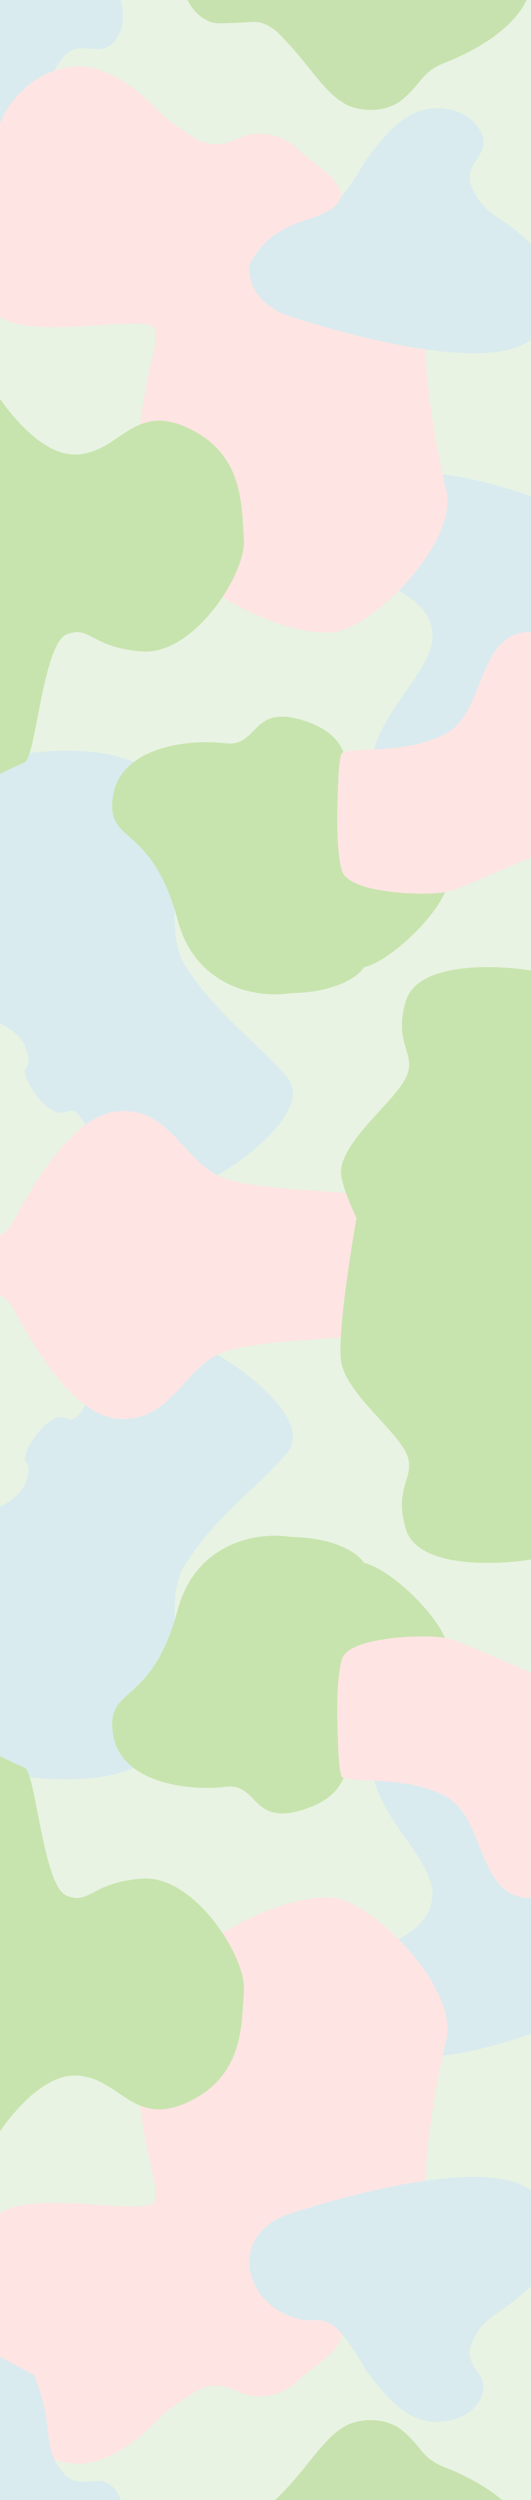 <svg width="1440" height="6779" viewBox="0 0 1440 6779" fill="none" xmlns="http://www.w3.org/2000/svg">
<rect x="0" y="0" width="1440" height="6779" fill="#333333" stroke="none"/>
<g clip-path="url(#clip0_996_881)">
<rect width="1440" height="6779" fill="white"/>
<path d="M1452.25 85H-12V3486.32H1452.25V85Z" fill="#E8F3E3"/>
<path d="M357.858 741.987C199.291 832.017 53.75 741.987 53.75 741.987C53.75 741.987 -109.913 83.442 20.338 -85.114C150.589 -253.67 925.865 -104.794 1031.76 -115.298C1137.66 -125.801 1137.66 -32.77 1137.66 -32.77C1137.66 -32.77 1214.68 89.27 967.206 89.27C719.729 89.27 516.424 651.957 357.858 741.987Z" fill="#D9EBEF"/>
<path d="M1094.32 1300.12C1178.82 1246.12 1463.82 1354.12 1463.82 1354.12V2282.12C1463.82 2282.12 1048.82 2324.12 1009.82 2141.12C970.824 1958.12 1184.32 1831.62 1172.32 1714.62C1160.32 1597.62 985.824 1582.12 973.824 1525.12C961.824 1468.12 1009.82 1354.12 1094.32 1300.12Z" fill="#D9EBEF"/>
<path d="M1209.76 1326.99C1245.26 1470.49 1012.26 1699.99 908.262 1713.99C804.262 1727.99 560.262 1638.99 438.762 1470.49C317.262 1301.99 402.762 1035.99 420.762 932.493C438.762 828.993 277.762 756.993 317.262 642.493C356.762 527.993 639.262 362.493 711.262 358.993C783.262 355.493 1209.76 352.493 1209.76 513.493C1209.76 674.493 1155.76 807.493 1152.26 896.993C1148.76 986.493 1174.26 1183.49 1209.76 1326.99Z" fill="#FFE4E4"/>
<path d="M425.5 2105C292.5 1989 10 2053.5 10 2053.5H-16L-59 2752.5C-59 2752.5 48.5 2778.5 70 2842.5C91.5 2906.5 57.5 2883 70 2919.5C82.5 2956 139 3035.5 181.5 3014C224 2992.5 249.5 3112.5 305.5 3177C361.5 3241.5 494 3228 558.5 3202.5C623 3177 858.5 3014 777.5 2919.5C696.5 2825 588.5 2752.5 503 2619.5C417.5 2486.5 558.5 2221 425.5 2105Z" fill="#D9EBEF"/>
<path d="M318.5 3013.5C178 3026.5 57 3278 31 3320.5C5 3363 -50.5 3363 -50.5 3363L-31 3552.5H1288C1288 3552.5 1193.5 3278 1076 3252C958.5 3226 694 3232.5 596 3190C498 3147.5 459 3000.5 318.5 3013.5Z" fill="#FFE4E4"/>
<path d="M1100.5 2714.5C1136 2595.5 1395 2619.5 1466.5 2637C1538 2654.5 1659.5 2833.5 1659.5 2833.5L1692.5 3571L1151 3636.5C1151 3636.5 912.999 3253 924.999 3169.5C936.999 3086 1068 2988 1100.5 2922.5C1133 2857 1065 2833.5 1100.5 2714.5Z" fill="#C8E4AE"/>
<path d="M1027.46 2236.51C1153.38 2317.14 1197.13 2291.64 1214.81 2371.67C1232.49 2451.7 1053.67 2516.47 994.419 2491.62C935.17 2466.76 904.236 2462.31 911.842 2592.33C919.448 2722.35 555.667 2769.54 482.94 2498.29C410.213 2227.04 286.4 2293.34 306.484 2158.77C326.568 2024.19 515.294 2003.29 610.504 2015.53C705.714 2027.78 677.644 1899.06 839.405 1959.56C1001.17 2020.06 901.529 2155.88 1027.46 2236.51Z" fill="#C8E4AE"/>
<path d="M1440.25 -290H-24V544.038H1440.25V-290Z" fill="#E8F3E3"/>
<path d="M1441.9 -104.393C1447.81 -63.793 1441.19 -34.845 1435.12 -17.24C1396.45 94.754 1237.74 157.766 1203.51 171.35C1198.84 173.198 1186.94 177.715 1173.01 187.176C1151.05 202.095 1141.77 217.322 1126.7 234.636C1109.34 254.585 1088.13 274.91 1071.33 283.225C1016.37 310.462 960.408 292.429 953.822 290C885.354 264.799 845.329 181.41 760.628 95.627C750.554 85.43 733.193 68.441 706.391 61.717C689.355 57.44 680.939 60.434 645.379 61.717C605.509 63.154 585.189 65.019 570.804 59.459C519.679 39.664 503.806 -10.773 501.891 -17.24L1441.91 -104.393H1441.9Z" fill="#C8E2AF"/>
<path d="M206 1232.5C87.5 1236 -23.5 1046 -23.5 1046L-77 2136C-77 2136 35.5 2080.5 66.5 2067.5C97.5 2054.5 116.5 1745 181 1720C245.5 1695 245.5 1756 385.5 1766.5C525.5 1777 668.5 1555 661.5 1462C654.5 1369 661.5 1232.5 511 1161C360.5 1089.5 324.5 1229 206 1232.5Z" fill="#C8E4AE"/>
<path d="M1476.16 701.888C1447.83 666.849 1420.96 642.794 1401.67 627.293C1351.47 587.002 1313.66 573.486 1289.82 527.84C1280.69 510.354 1273.09 496.821 1274 478.121C1275.88 438.994 1311.77 422.723 1311.29 385.443C1311.03 366.042 1301.09 351.824 1295.47 343.629C1268.59 304.484 1213.62 290.609 1172.31 293.911C1093.12 300.241 1039.26 371.79 994.925 430.662C987.86 440.054 974.211 467.223 949.735 501.851C921.478 541.818 902.561 561.151 876.289 567.395C863.802 570.355 856.413 568.764 845.791 568.524C791.314 567.31 720.023 603.341 690.997 664.59C685.335 676.532 667.82 714.976 680.837 760.656C700.9 831.111 775.219 854.276 781.393 856.107C781.393 856.107 1450.81 1084.92 1476.16 856.107C1501.5 627.293 1476.16 701.905 1476.16 701.905V701.888Z" fill="#D9EBEF"/>
<path d="M91.814 420.704C109.397 379.215 117.967 344.177 122.551 319.865C134.472 256.596 128.606 216.87 157.649 174.337C168.767 158.05 177.148 144.978 194.064 136.972C229.47 120.222 260.703 144.226 293.355 126.261C310.357 116.903 318.208 101.454 322.791 92.626C344.668 50.486 331.053 -4.57 308.697 -39.472C265.851 -106.384 177.387 -120.26 104.591 -131.671C92.994 -133.485 62.583 -132.749 20.523 -138.053C-28.036 -144.178 -53.984 -151.774 -71.858 -172.031C-80.359 -181.663 -82.411 -188.917 -87.217 -198.43C-111.779 -247.087 -177.118 -293.042 -244.8 -289.842C-257.987 -289.226 -300.15 -286.592 -334.324 -253.606C-387.023 -202.741 -372.501 -126.248 -371.201 -119.952L-44.217 493.28L91.814 420.704Z" fill="#D9EBEF"/>
<path d="M1027.46 2236.51C1153.38 2317.14 1197.13 2291.64 1214.81 2371.67C1230.62 2443.22 1065.03 2606.41 987.427 2622.41C919.526 2723.47 548.406 2742.46 482.94 2498.29C410.213 2227.04 286.4 2293.34 306.484 2158.76C326.567 2024.19 515.294 2003.29 610.504 2015.53C705.714 2027.78 677.644 1899.05 839.404 1959.56C1001.16 2020.06 901.529 2155.88 1027.46 2236.51Z" fill="#C8E4AE"/>
<path d="M-10.54 363.219C21.48 255.878 112.629 182.481 211.561 180.137C296.245 178.118 383.665 256.956 390.079 262.636C418.678 287.974 438.279 314.732 487.249 347.393C516.053 366.606 535.5 383.441 565.211 389.207C627.59 401.32 651.588 355.965 718.859 363.219C727.172 364.108 773.73 369.874 805.852 402.774C861.373 459.661 1029.56 535.295 828.447 597.148C627.334 659 671.925 823.48 627.334 850.238C627.334 850.238 425 951.5 421.5 896.223C418 840.946 70.932 933.87 -10.54 850.238C-153 704 -10.54 363.219 -10.54 363.219Z" fill="#FFE4E4"/>
<path d="M1211.53 2418.39C1157.85 2429.85 946.991 2423.82 927.575 2361.98C908.16 2300.14 916.169 2151.63 916.169 2151.63C916.169 2151.63 917.269 2066.99 925.935 2044.46C934.601 2021.94 1098.09 2050.79 1210.92 1988.25C1323.74 1925.71 1289.83 1686.11 1468.81 1716.1C1647.79 1746.09 1690.65 1975.02 1690.65 1975.02L1766.03 2111.02C1797.79 2168.31 1721.56 2307.18 1625.34 2318.21C1529.12 2329.23 1560.77 2299.69 1509.04 2304.35C1457.32 2309.01 1265.2 2406.93 1211.53 2418.39Z" fill="#FFE4E4"/>
<path d="M1452.25 6780.5H-12V3379.18H1452.25V6780.5Z" fill="#E8F3E3"/>
<path d="M357.858 6118.51C199.291 6028.48 53.75 6118.51 53.75 6118.51C53.75 6118.51 -109.913 6777.06 20.338 6945.61C150.589 7114.17 925.865 6965.29 1031.76 6975.8C1137.66 6986.3 1137.66 6893.27 1137.66 6893.27C1137.66 6893.27 1214.68 6771.23 967.206 6771.23C719.729 6771.23 516.424 6208.54 357.858 6118.51Z" fill="#D9EBEF"/>
<path d="M1094.32 5560.38C1178.82 5614.38 1463.82 5506.38 1463.82 5506.38V4578.38C1463.82 4578.38 1048.82 4536.38 1009.82 4719.38C970.824 4902.38 1184.32 5028.88 1172.32 5145.88C1160.32 5262.88 985.824 5278.38 973.824 5335.38C961.824 5392.38 1009.82 5506.38 1094.32 5560.38Z" fill="#D9EBEF"/>
<path d="M1209.76 5533.51C1245.26 5390.01 1012.26 5160.51 908.262 5146.51C804.262 5132.51 560.262 5221.51 438.762 5390.01C317.262 5558.51 402.762 5824.51 420.762 5928.01C438.762 6031.51 277.762 6103.51 317.262 6218.01C356.762 6332.51 639.262 6498.01 711.262 6501.51C783.262 6505.01 1209.76 6508.01 1209.76 6347.01C1209.76 6186.01 1155.76 6053.01 1152.26 5963.51C1148.76 5874.01 1174.26 5677.01 1209.76 5533.51Z" fill="#FFE4E4"/>
<path d="M425.5 4755.5C292.5 4871.5 10 4807 10 4807H-16L-59 4108C-59 4108 48.5 4082 70 4018C91.5 3954 57.5 3977.5 70 3941C82.5 3904.5 139 3825 181.5 3846.5C224 3868 249.5 3748 305.5 3683.5C361.5 3619 494 3632.5 558.5 3658C623 3683.5 858.5 3846.5 777.5 3941C696.5 4035.5 588.5 4108 503 4241C417.5 4374 558.5 4639.5 425.5 4755.5Z" fill="#D9EBEF"/>
<path d="M318.5 3847C178 3834 57 3582.5 31 3540C5 3497.5 -50.5 3497.5 -50.5 3497.5L-6 3371.5L1288 3308C1288 3308 1193.5 3582.5 1076 3608.5C958.5 3634.5 694 3628 596 3670.5C498 3713 459 3860 318.5 3847Z" fill="#FFE4E4"/>
<path d="M1100.5 4146C1136 4265 1395 4241 1466.5 4223.5C1538 4206 1659.5 4027 1659.5 4027L1692.5 3289.5L966.001 3306.5C966.001 3306.5 912.999 3607.5 924.999 3691C936.999 3774.5 1068 3872.5 1100.5 3938C1133 4003.5 1065 4027 1100.5 4146Z" fill="#C8E4AE"/>
<path d="M1027.46 4623.99C1153.38 4543.36 1197.13 4568.86 1214.81 4488.83C1232.49 4408.8 1053.67 4344.03 994.419 4368.88C935.17 4393.74 904.236 4398.19 911.842 4268.17C919.448 4138.15 555.667 4090.96 482.94 4362.21C410.213 4633.46 286.4 4567.16 306.484 4701.73C326.568 4836.31 515.294 4857.21 610.504 4844.97C705.714 4832.72 677.644 4961.44 839.405 4900.94C1001.17 4840.44 901.529 4704.62 1027.46 4623.99Z" fill="#C8E4AE"/>
<path d="M1440.25 7150.5H-24V6316.46H1440.25V7150.5Z" fill="#E8F3E3"/>
<path d="M1441.9 6964.89C1447.81 6924.29 1441.19 6895.35 1435.12 6877.74C1396.45 6765.75 1237.74 6702.73 1203.51 6689.15C1198.84 6687.3 1186.94 6682.79 1173.01 6673.32C1151.05 6658.41 1141.77 6643.18 1126.7 6625.86C1109.34 6605.92 1088.13 6585.59 1071.33 6577.28C1016.37 6550.04 960.408 6568.07 953.822 6570.5C885.354 6595.7 845.329 6679.09 760.628 6764.87C750.554 6775.07 733.193 6792.06 706.391 6798.78C689.355 6803.06 680.939 6800.07 645.379 6798.78C605.509 6797.35 585.189 6795.48 570.804 6801.04C519.679 6820.84 503.806 6871.27 501.891 6877.74L1441.91 6964.89H1441.9Z" fill="#C8E2AF"/>
<path d="M-10.54 6497.28C21.48 6604.62 112.629 6678.02 211.561 6680.36C296.245 6682.38 383.665 6603.54 390.079 6597.86C418.678 6572.53 438.279 6545.77 487.249 6513.11C516.053 6493.89 535.5 6477.06 565.211 6471.29C627.59 6459.18 651.588 6504.53 718.859 6497.28C727.172 6496.39 773.73 6490.63 805.852 6457.73C861.373 6400.84 1029.56 6325.2 828.447 6263.35C627.334 6201.5 671.925 6037.02 627.334 6010.26C627.334 6010.26 425 5909 421.5 5964.28C418 6019.55 70.932 5926.63 -10.54 6010.26C-153 6156.5 -10.54 6497.28 -10.54 6497.28Z" fill="#FFE4E4"/>
<path d="M206 5628C87.5 5624.5 -23.5 5814.5 -23.5 5814.5L-77 4724.5C-77 4724.5 35.5 4780 66.5 4793C97.5 4806 116.5 5115.5 181 5140.5C245.5 5165.5 245.5 5104.5 385.5 5094C525.5 5083.5 668.5 5305.5 661.5 5398.5C654.5 5491.5 661.5 5628 511 5699.5C360.5 5771 324.5 5631.5 206 5628Z" fill="#C8E4AE"/>
<path d="M1476.16 6158.61C1447.83 6193.65 1420.96 6217.71 1401.67 6233.21C1351.47 6273.5 1313.66 6287.01 1289.82 6332.66C1280.69 6350.15 1273.09 6363.68 1274 6382.38C1275.88 6421.51 1311.77 6437.78 1311.29 6475.06C1311.03 6494.46 1301.09 6508.68 1295.47 6516.87C1268.59 6556.02 1213.62 6569.89 1172.31 6566.59C1093.12 6560.26 1039.26 6488.71 994.925 6429.84C987.86 6420.45 974.211 6393.28 949.735 6358.65C921.478 6318.68 902.561 6299.35 876.289 6293.11C863.802 6290.15 856.413 6291.74 845.791 6291.98C791.314 6293.19 720.023 6257.16 690.997 6195.91C685.335 6183.97 667.82 6145.52 680.837 6099.84C700.9 6029.39 775.219 6006.22 781.393 6004.39C781.393 6004.39 1450.81 5775.58 1476.16 6004.39C1501.5 6233.21 1476.16 6158.6 1476.16 6158.6V6158.61Z" fill="#D9EBEF"/>
<path d="M91.814 6439.8C109.397 6481.28 117.967 6516.32 122.551 6540.64C134.472 6603.9 128.606 6643.63 157.649 6686.16C168.767 6702.45 177.148 6715.52 194.064 6723.53C229.47 6740.28 260.703 6716.27 293.355 6734.24C310.357 6743.6 318.208 6759.05 322.791 6767.87C344.668 6810.01 331.053 6865.07 308.697 6899.97C265.851 6966.88 177.387 6980.76 104.591 6992.17C92.994 6993.98 62.583 6993.25 20.523 6998.55C-28.036 7004.68 -53.984 7012.27 -71.858 7032.53C-80.359 7042.16 -82.411 7049.42 -87.217 7058.93C-111.779 7107.59 -177.118 7153.54 -244.8 7150.34C-257.987 7149.73 -300.15 7147.09 -334.324 7114.11C-387.023 7063.24 -372.501 6986.75 -371.201 6980.45L-44.217 6367.22L91.814 6439.8Z" fill="#D9EBEF"/>
<path d="M1027.46 4623.99C1153.38 4543.36 1197.13 4568.86 1214.81 4488.83C1230.62 4417.28 1065.03 4254.09 987.427 4238.09C919.526 4137.03 548.406 4118.04 482.94 4362.21C410.213 4633.46 286.4 4567.16 306.484 4701.74C326.567 4836.31 515.294 4857.21 610.504 4844.97C705.714 4832.72 677.644 4961.45 839.404 4900.94C1001.16 4840.44 901.529 4704.62 1027.46 4623.99Z" fill="#C8E4AE"/>
<path d="M1211.53 4442.11C1157.85 4430.65 946.991 4436.68 927.575 4498.52C908.16 4560.36 916.169 4708.87 916.169 4708.87C916.169 4708.87 917.269 4793.51 925.935 4816.04C934.601 4838.56 1098.09 4809.71 1210.92 4872.25C1323.74 4934.79 1289.83 5174.39 1468.81 5144.4C1647.79 5114.41 1690.65 4885.48 1690.65 4885.48L1766.03 4749.48C1797.79 4692.19 1721.56 4553.32 1625.34 4542.29C1529.12 4531.27 1560.77 4560.81 1509.04 4556.15C1457.32 4551.49 1265.2 4453.57 1211.53 4442.11Z" fill="#FFE4E4"/>
</g>
<defs>
<clipPath id="clip0_996_881">
<rect width="1440" height="6779" fill="white"/>
</clipPath>
</defs>
</svg>
